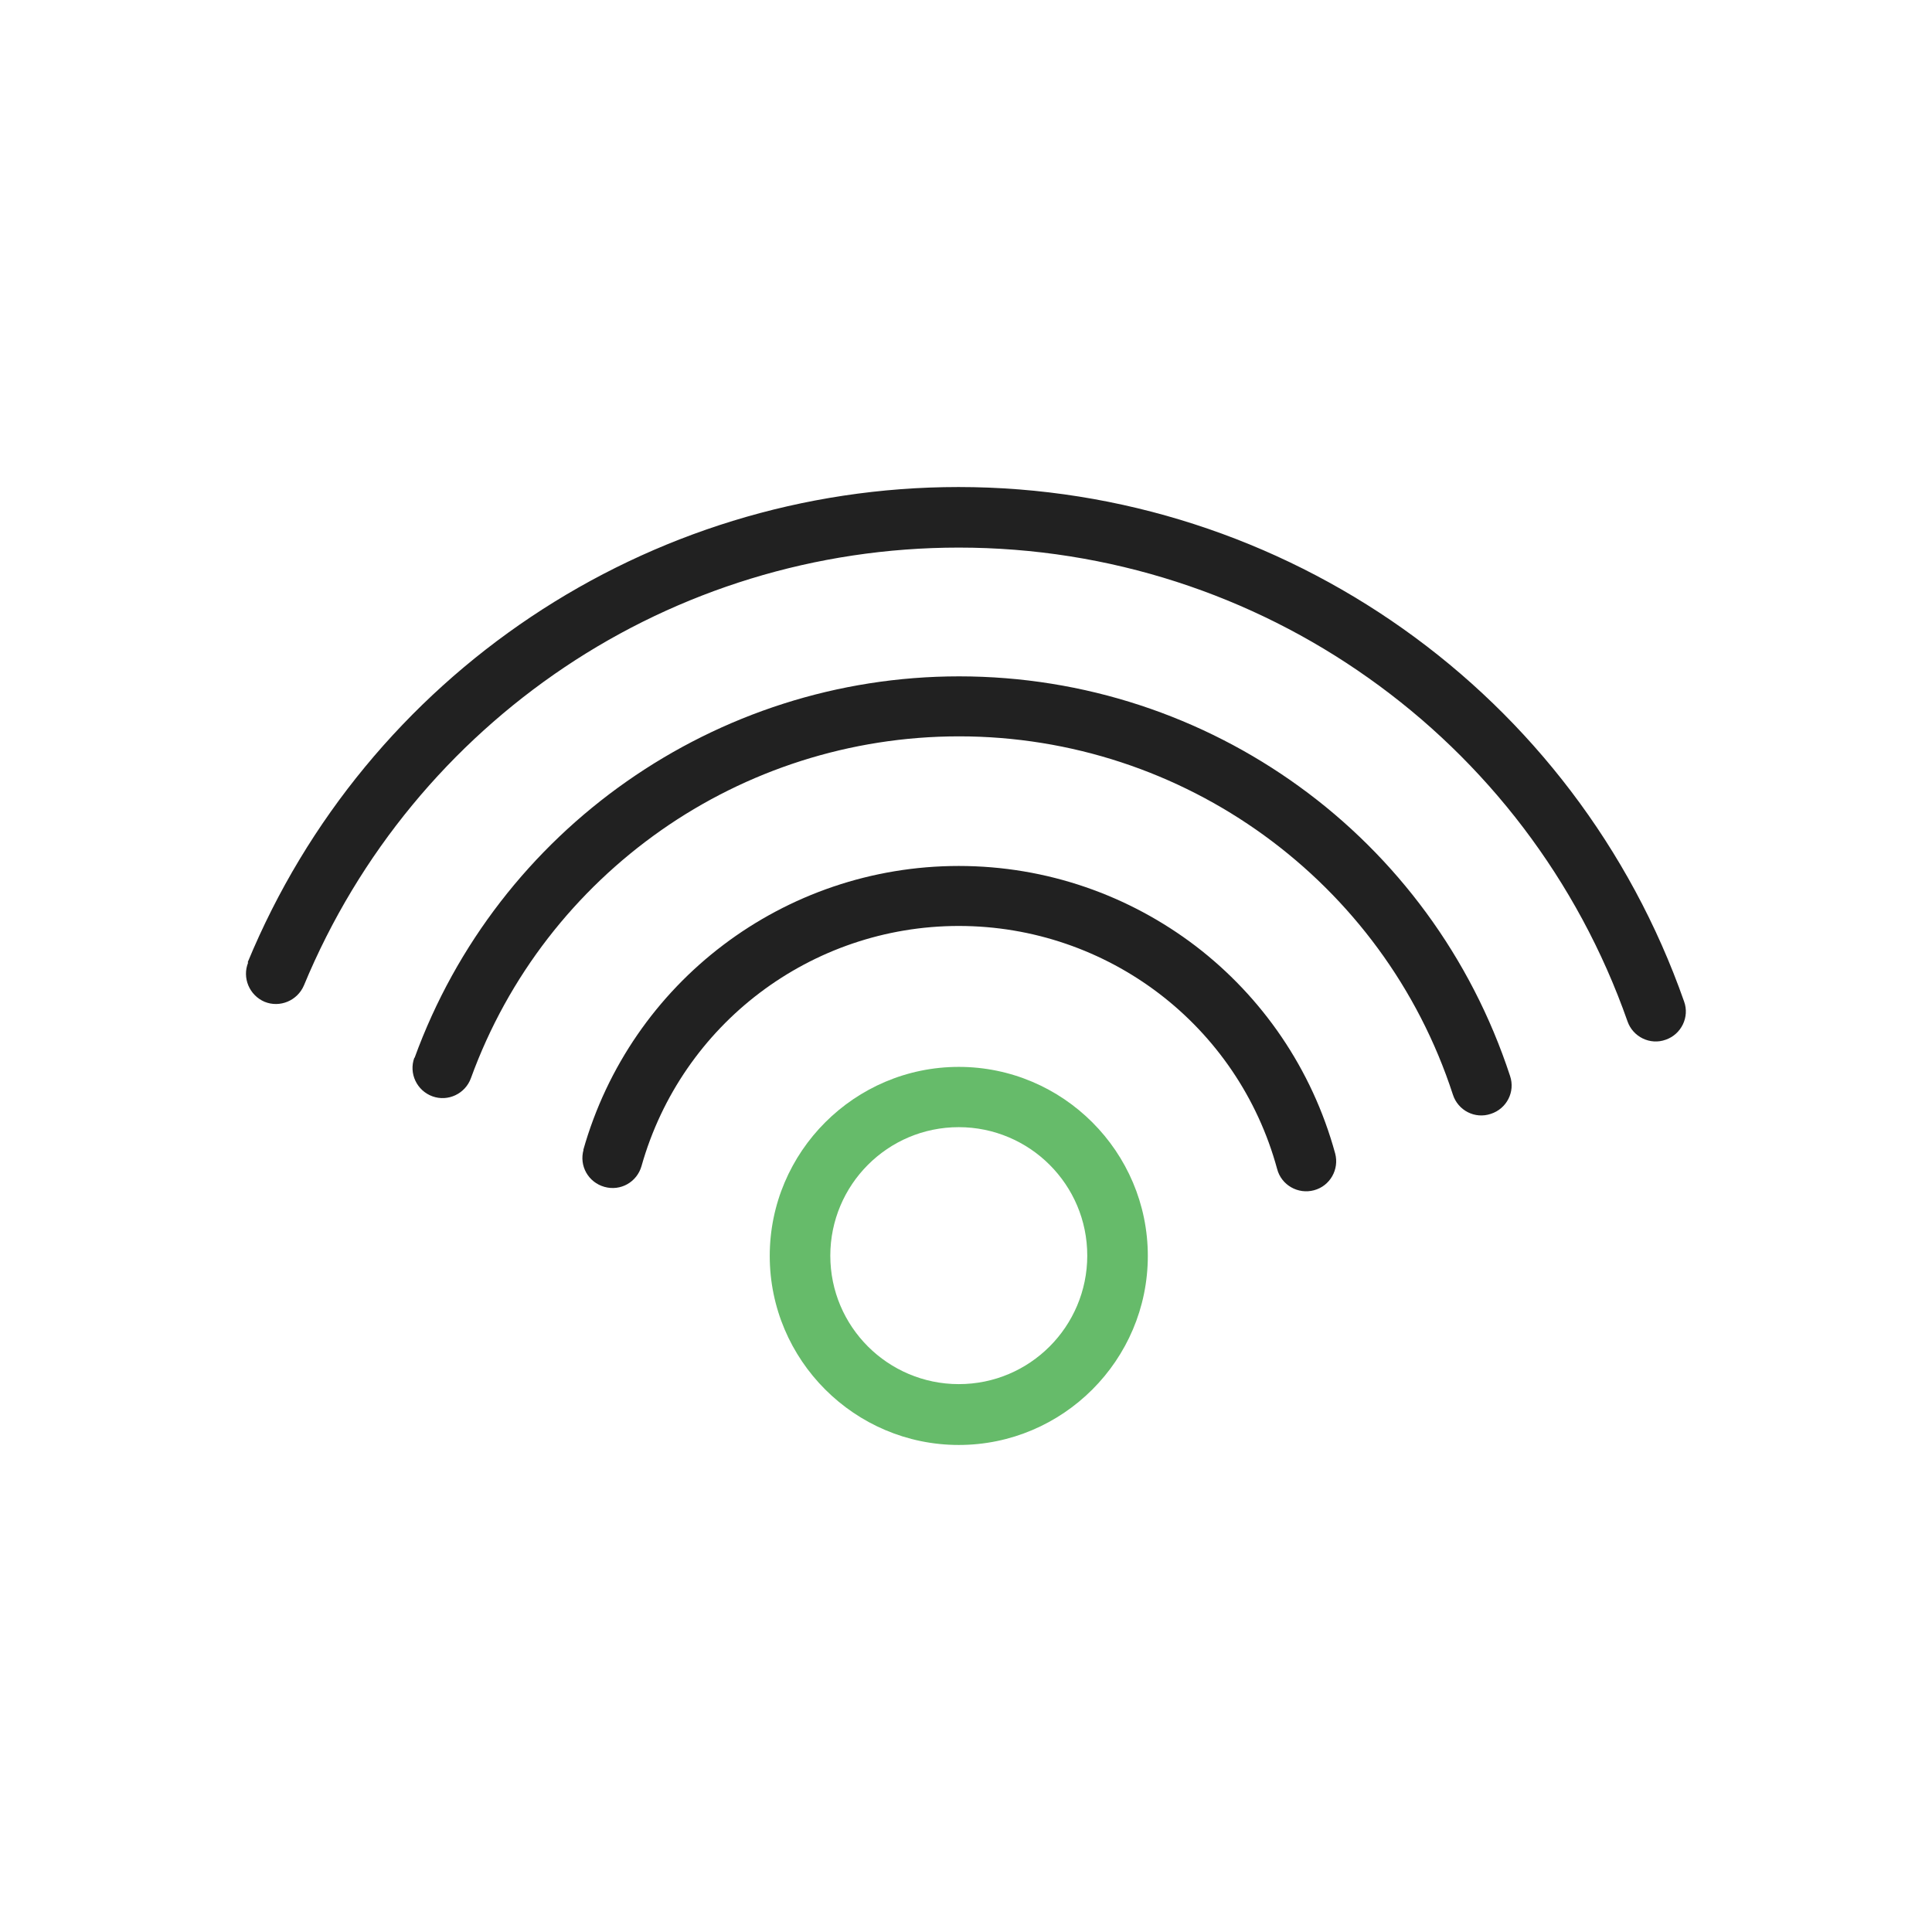 <?xml version="1.0" encoding="UTF-8"?>
<!DOCTYPE svg PUBLIC "-//W3C//DTD SVG 1.1//EN" "http://www.w3.org/Graphics/SVG/1.1/DTD/svg11.dtd">
<!-- Creator: CorelDRAW -->
<svg xmlns="http://www.w3.org/2000/svg" xml:space="preserve" width="6.827in" height="6.827in" style="shape-rendering:geometricPrecision; text-rendering:geometricPrecision; image-rendering:optimizeQuality; fill-rule:evenodd; clip-rule:evenodd"
viewBox="0 0 6.827 6.827"
 xmlns:xlink="http://www.w3.org/1999/xlink">
 <defs>
  <style type="text/css">
   <![CDATA[
    .fil0 {fill:none}
    .fil2 {fill:#212121;fill-rule:nonzero}
    .fil1 {fill:#66BB6A;fill-rule:nonzero}
   ]]>
  </style>
 </defs>
 <g id="Layer_x0020_1">
  <rect class="fil0" width="6.827" height="6.827"/>
  <path class="fil1" d="M3.388 3.77c0.184,0 0.351,0.075 0.472,0.196 0.121,0.121 0.196,0.288 0.196,0.472 0,0.184 -0.075,0.351 -0.196,0.472 -0.121,0.121 -0.288,0.196 -0.472,0.196 -0.184,0 -0.351,-0.075 -0.472,-0.196 -0.121,-0.121 -0.196,-0.288 -0.196,-0.472 0,-0.184 0.075,-0.351 0.196,-0.472 0.121,-0.121 0.288,-0.196 0.472,-0.196zm0.321 0.346c-0.082,-0.082 -0.196,-0.133 -0.321,-0.133 -0.126,0 -0.239,0.051 -0.321,0.133 -0.082,0.082 -0.133,0.196 -0.133,0.321 0,0.126 0.051,0.239 0.133,0.321 0.082,0.082 0.196,0.133 0.321,0.133 0.126,0 0.239,-0.051 0.321,-0.133 0.082,-0.082 0.133,-0.196 0.133,-0.321 0,-0.126 -0.051,-0.239 -0.133,-0.321z"/>
  <path class="fil2" d="M2.062 4.063c-0.016,0.057 0.017,0.115 0.074,0.131 0.057,0.016 0.115,-0.017 0.131,-0.074 0.071,-0.251 0.221,-0.463 0.418,-0.612 0.197,-0.149 0.442,-0.236 0.703,-0.236 0.263,0 0.51,0.088 0.708,0.239 0.198,0.151 0.348,0.366 0.417,0.62 0.015,0.057 0.074,0.09 0.13,0.075 0.057,-0.015 0.09,-0.074 0.075,-0.13 -0.082,-0.3 -0.259,-0.554 -0.493,-0.733 -0.235,-0.179 -0.526,-0.283 -0.837,-0.283 -0.308,0 -0.598,0.102 -0.832,0.279 -0.234,0.177 -0.411,0.428 -0.495,0.725z"/>
  <path class="fil2" d="M1.464 3.738c-0.02,0.055 0.009,0.116 0.064,0.136 0.055,0.02 0.116,-0.009 0.136,-0.064 0.132,-0.363 0.37,-0.664 0.672,-0.876 0.301,-0.211 0.667,-0.332 1.053,-0.332 0.397,0 0.772,0.128 1.078,0.35 0.306,0.222 0.544,0.538 0.667,0.916 0.018,0.056 0.078,0.087 0.134,0.068 0.056,-0.018 0.087,-0.078 0.068,-0.134 -0.138,-0.421 -0.403,-0.775 -0.744,-1.022 -0.342,-0.248 -0.76,-0.39 -1.203,-0.39 -0.43,0 -0.837,0.135 -1.174,0.371 -0.337,0.236 -0.603,0.573 -0.75,0.977z"/>
  <path class="fil2" d="M0.877 3.401c-0.022,0.054 0.004,0.116 0.058,0.139 0.054,0.022 0.116,-0.004 0.139,-0.058 0.194,-0.468 0.519,-0.855 0.922,-1.125 0.403,-0.27 0.885,-0.422 1.392,-0.422 0.532,0 1.035,0.168 1.448,0.461 0.414,0.293 0.739,0.712 0.915,1.213 0.019,0.055 0.08,0.085 0.135,0.065 0.055,-0.019 0.085,-0.08 0.065,-0.135 -0.191,-0.544 -0.544,-0.999 -0.993,-1.317 -0.449,-0.318 -0.995,-0.501 -1.571,-0.501 -0.55,0 -1.073,0.166 -1.511,0.459 -0.438,0.293 -0.791,0.713 -1.001,1.221z"/>
 </g>
</svg>
